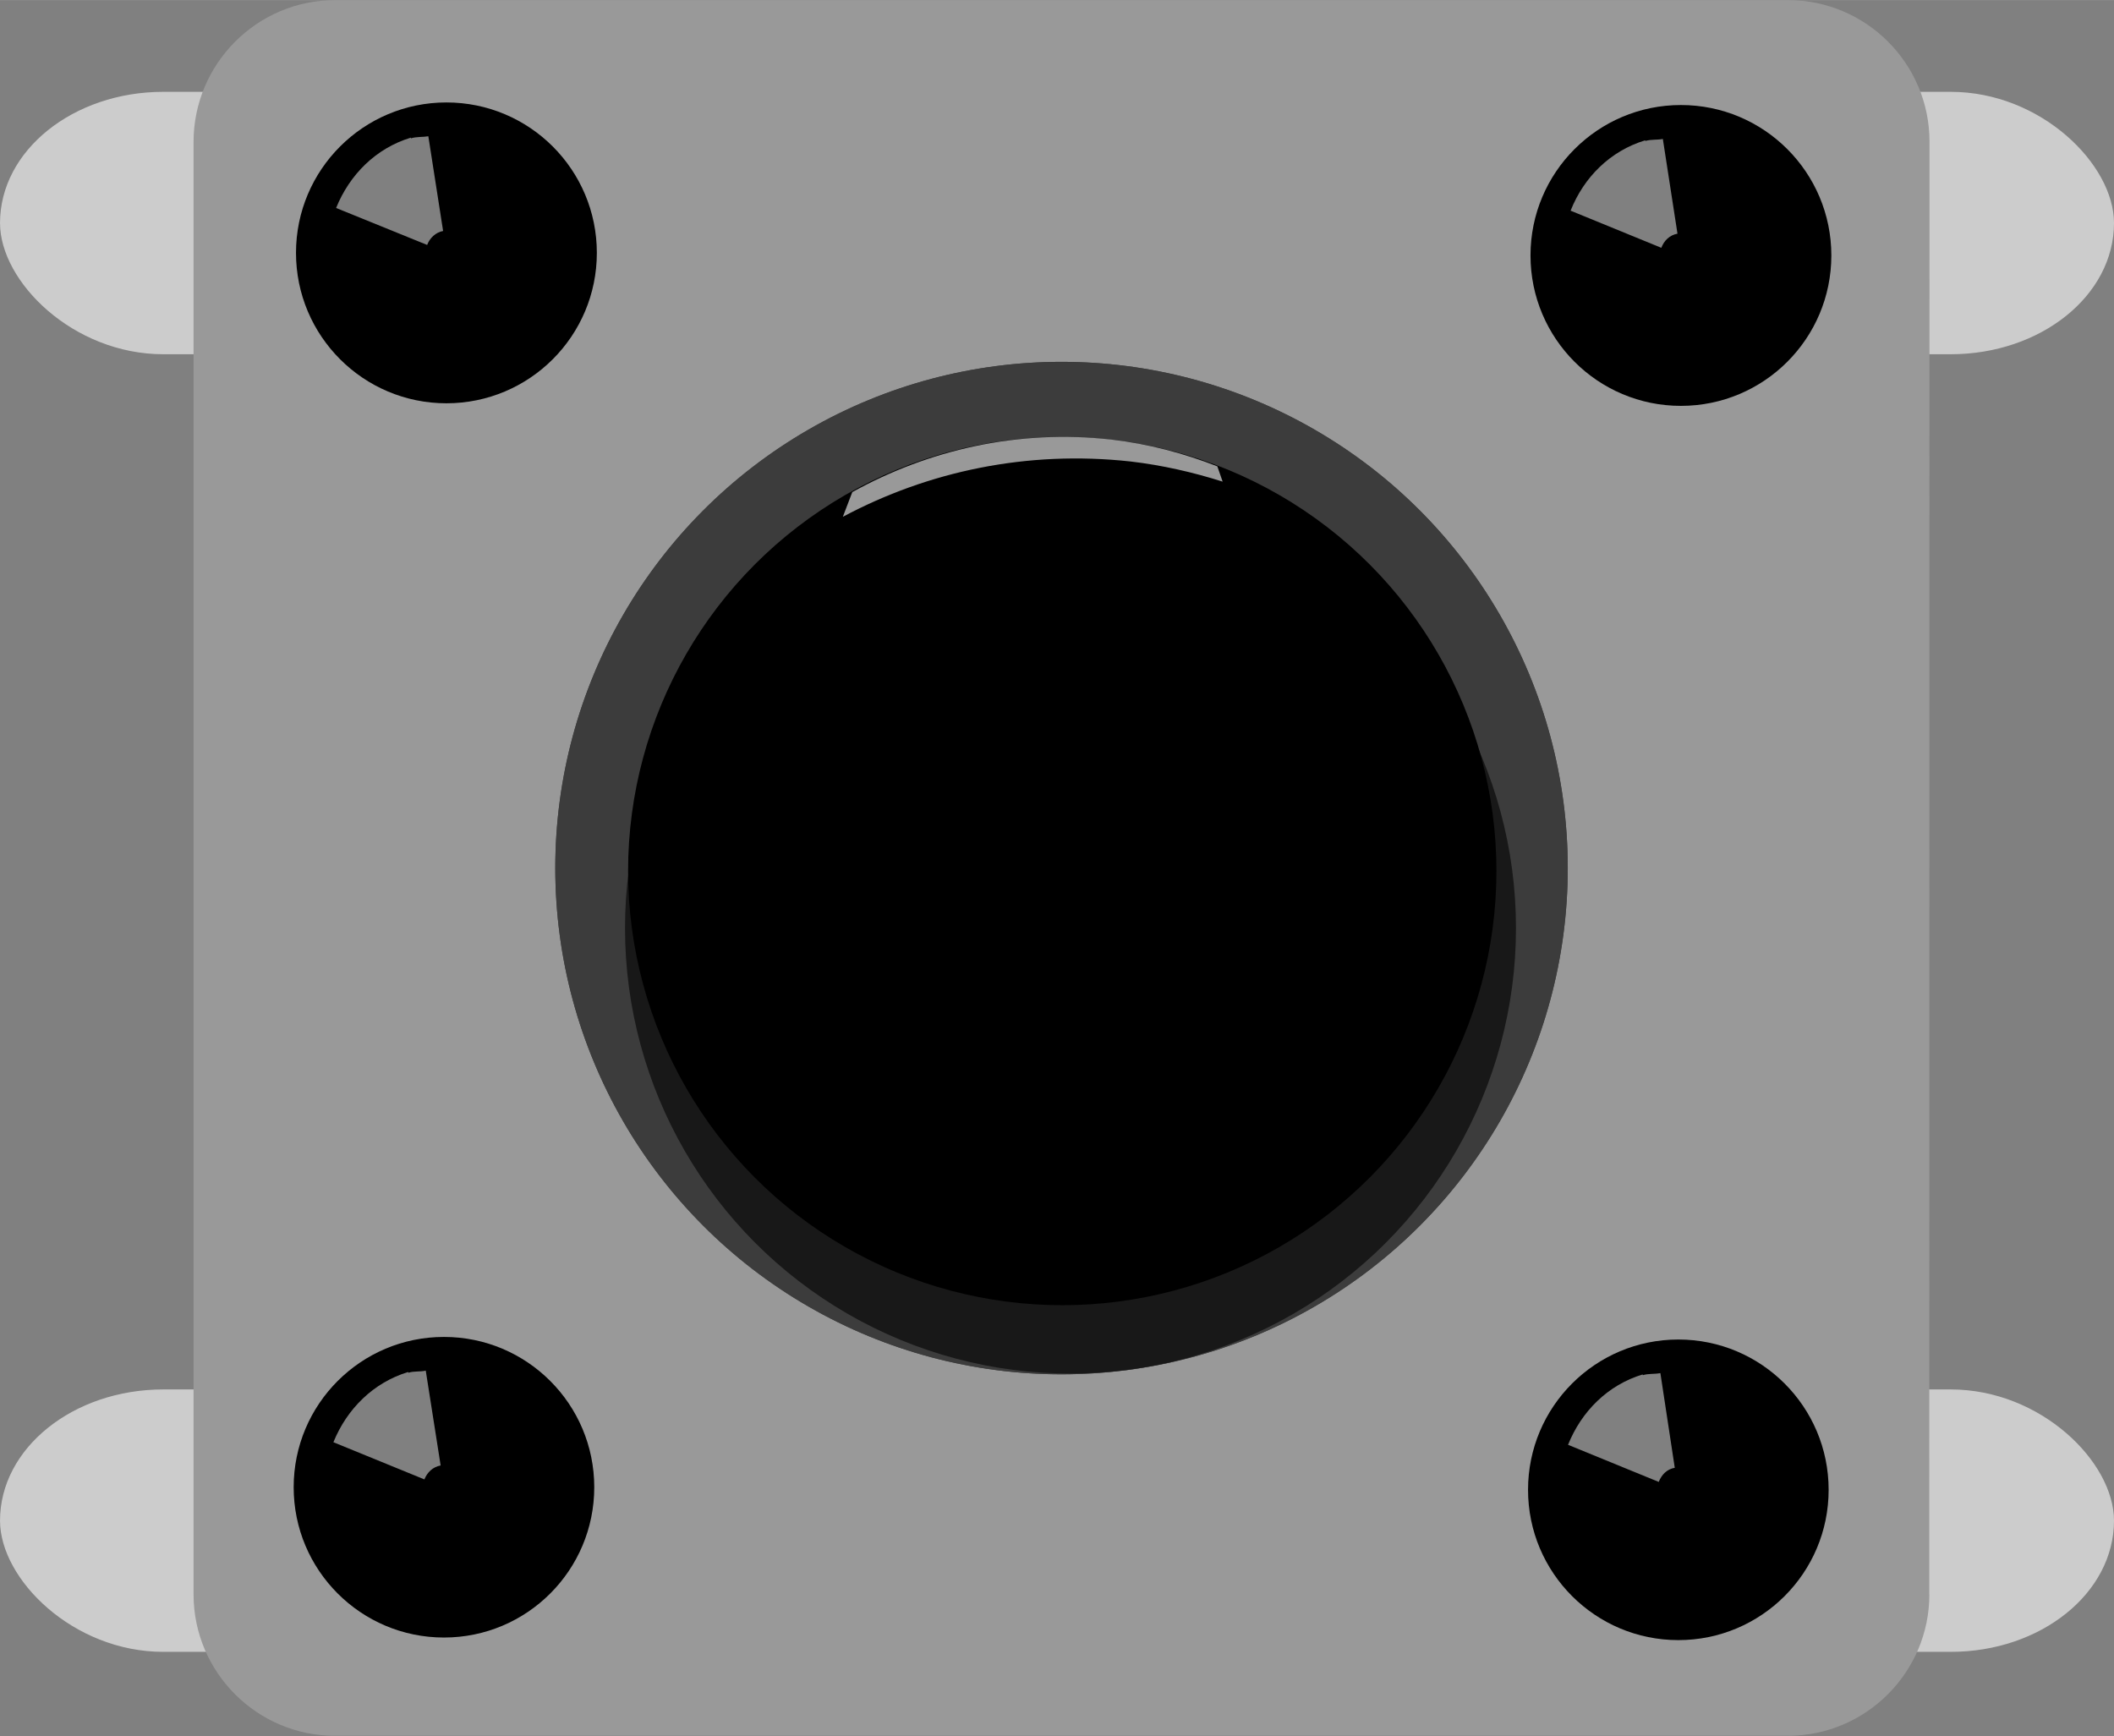 <?xml version="1.0" encoding="UTF-8" standalone="no"?>
<!-- Generator: Adobe Illustrator 15.0.1, SVG Export Plug-In . SVG Version: 6.00 Build 0)  -->

<svg
   xmlns:dc="http://purl.org/dc/elements/1.1/"
   xmlns:cc="http://creativecommons.org/ns#"
   xmlns:rdf="http://www.w3.org/1999/02/22-rdf-syntax-ns#"
   xmlns:svg="http://www.w3.org/2000/svg"
   xmlns="http://www.w3.org/2000/svg"
   xmlns:xlink="http://www.w3.org/1999/xlink"
   xmlns:sodipodi="http://sodipodi.sourceforge.net/DTD/sodipodi-0.dtd"
   xmlns:inkscape="http://www.inkscape.org/namespaces/inkscape"
   version="1.1"
   id="Ebene_1"
   x="0px"
   y="0px"
   width="7.306mm"
   height="6mm"
   viewBox="0 0 25.889 21.26"
   xml:space="preserve"
   inkscape:version="0.91 r13725"
   sodipodi:docname="b3f-10xx.svg"><rect x="0" y="0" width="25.889" height="21.26" fill="#808080" stroke="none"/><defs
     id="defs40"><linearGradient
       gradientTransform="matrix(0.72,0,0,0.72,-44.442,-2039.883)"
       y2="2852.431"
       x2="81.18"
       y1="2852.431"
       x1="66.878"
       gradientUnits="userSpaceOnUse"
       id="SVGID_1_"><stop
         id="stop18"
         style="stop-color:#333333"
         offset="0" /><stop
         id="stop20"
         style="stop-color:#3C3C3C"
         offset="1" /></linearGradient><linearGradient
       inkscape:collect="always"
       xlink:href="#SVGID_1_-4"
       id="linearGradient15863"
       gradientUnits="userSpaceOnUse"
       gradientTransform="matrix(0.72,0,0,0.72,-44.442,-2039.883)"
       x1="53.503"
       y1="2281.95"
       x2="64.944"
       y2="2281.95" /><linearGradient
       x2="64.944"
       y2="2281.95"
       gradientUnits="userSpaceOnUse"
       x1="53.503"
       gradientTransform="matrix(0.72,0,0,0.72,-44.442,-2039.883)"
       id="SVGID_1_-4"
       y1="2281.95"><stop
         style="stop-color:#333333"
         offset="0"
         id="stop18-9" /><stop
         style="stop-color:#3C3C3C"
         offset="1"
         id="stop20-7" /></linearGradient></defs><sodipodi:namedview
     pagecolor="#ffffff"
     bordercolor="#666666"
     borderopacity="1"
     objecttolerance="10"
     gridtolerance="10"
     guidetolerance="10"
     inkscape:pageopacity="0"
     inkscape:pageshadow="2"
     inkscape:window-width="1745"
     inkscape:window-height="650"
     id="namedview38"
     showgrid="false"
     inkscape:zoom="9.9966114"
     inkscape:cx="22.465314"
     inkscape:cy="28.67208"
     inkscape:window-x="8"
     inkscape:window-y="495"
     inkscape:window-maximized="0"
     inkscape:current-layer="Ebene_1"
     fit-margin-top="0"
     fit-margin-left="0"
     fit-margin-right="0"
     fit-margin-bottom="0"
     inkscape:document-units="mm"
     units="mm" /><g
     transform="matrix(1.25,0,0,1.25,-176.046,-185.626)"
     id="g16673"><g
       id="g15853"><rect
         style="fill:#cccccc;stroke:#cccccc;stroke-width:0;stroke-miterlimit:4;stroke-dasharray:none;stroke-dashoffset:11.719;stroke-opacity:1"
         id="rect15849"
         width="20.711"
         height="2.571"
         x="140.837"
         y="149.4"
         rx="1.6" /><rect
         rx="1.6"
         y="162.113"
         x="140.837"
         height="2.571"
         width="20.711"
         id="rect15851"
         style="fill:#cccccc;stroke:#cccccc;stroke-width:0;stroke-miterlimit:4;stroke-dasharray:none;stroke-dashoffset:11.719;stroke-opacity:1" /></g><g
       id="g11280"
       transform="translate(142.733,148.501)"><defs
         id="defs11284"><linearGradient
           y1="2281.95"
           id="linearGradient11286"
           gradientTransform="matrix(0.72,0,0,0.72,-44.442,-2039.883)"
           x1="53.503"
           gradientUnits="userSpaceOnUse"
           y2="2281.95"
           x2="64.944"><stop
             id="stop11288"
             offset="0"
             style="stop-color:#333333" /><stop
             id="stop11290"
             offset="1"
             style="stop-color:#3C3C3C" /></linearGradient></defs><sodipodi:namedview
         inkscape:window-x="0"
         objecttolerance="10"
         pagecolor="#ffffff"
         inkscape:pageshadow="2"
         inkscape:window-maximized="0"
         gridtolerance="10"
         borderopacity="1"
         inkscape:window-width="1745"
         inkscape:document-units="mm"
         units="mm"
         fit-margin-right="0"
         fit-margin-top="0"
         showgrid="false"
         inkscape:zoom="9.9966114"
         inkscape:cx="-8.7354486"
         inkscape:cy="5.8380002"
         id="namedview11292"
         inkscape:window-height="650"
         bordercolor="#666666"
         inkscape:pageopacity="0"
         guidetolerance="10"
         inkscape:current-layer="Ebene_1"
         inkscape:window-y="0"
         fit-margin-left="0"
         fit-margin-bottom="0" /><g
         id="g11294"
         transform="matrix(1.205,0,0,1.205,0,-3.488)"><path
           d="m 14.113,15.857 c 0,0.634 -0.517,1.15 -1.15,1.15 l -11.812,0 C 0.518,17.008 0,16.491 0,15.857 L 0,4.045 c 0.002,-0.634 0.518,-1.15 1.15,-1.15 l 11.814,0 c 0.634,0 1.15,0.517 1.15,1.15 l -0.002,11.813 0,0 z"
           id="path11296"
           inkscape:connector-curvature="0"
           style="fill:#999999" /><circle
           id="circle11298"
           cx="2.056"
           cy="4.95"
           r="1.223" /><circle
           id="circle11300"
           cx="12.093"
           cy="4.971"
           r="1.223" /><circle
           id="circle11302"
           cx="12.072"
           cy="15.007"
           r="1.222" /><circle
           id="circle11304"
           cx="2.036"
           cy="14.986"
           r="1.222" /><circle
           id="circle11306"
           cx="7.057"
           cy="9.952"
           r="4.116"
           style="fill:#3f3f3f" /><circle
           id="circle11308"
           cx="7.057"
           cy="9.952"
           r="4.116"
           style="fill:url(#linearGradient15863)" /><circle
           id="circle11310"
           cx="7.13"
           cy="10.44"
           style="opacity:0.6"
           r="3.622" /><circle
           id="circle11312"
           cx="7.063"
           cy="9.976"
           r="3.53"
           style="fill:#000000" /><path
           d="m 1.899,4.886 c 0.022,-0.057 0.068,-0.102 0.13,-0.114 l -0.12,-0.77 c -0.048,0.008 -0.095,0.002 -0.142,0.017 l 0,-0.006 c -0.286,0.087 -0.498,0.301 -0.608,0.572 l 0.739,0.3 z"
           id="path11314"
           inkscape:connector-curvature="0"
           style="opacity:0.5;fill:#ffffff" /><path
           d="m 11.934,4.908 c 0.022,-0.058 0.068,-0.103 0.131,-0.114 l -0.119,-0.77 c -0.048,0.009 -0.094,0.002 -0.142,0.016 l -0.002,-0.005 c -0.283,0.086 -0.498,0.299 -0.606,0.572 l 0.738,0.302 z"
           id="path11316"
           inkscape:connector-curvature="0"
           style="opacity:0.5;fill:#ffffff" /><path
           d="m 11.913,14.942 c 0.023,-0.058 0.066,-0.103 0.13,-0.114 l -0.117,-0.77 c -0.05,0.01 -0.094,0.002 -0.143,0.017 l -8e-4,-0.006 c -0.283,0.085 -0.498,0.3 -0.607,0.572 l 0.738,0.302 z"
           id="path11318"
           inkscape:connector-curvature="0"
           style="opacity:0.5;fill:#ffffff" /><path
           d="M 1.877,14.922 C 1.9,14.865 1.945,14.821 2.009,14.809 L 1.888,14.038 c -0.047,0.011 -0.094,0.002 -0.141,0.017 l -0.002,-0.006 c -0.283,0.086 -0.498,0.3 -0.608,0.571 l 0.739,0.302 z"
           id="path11320"
           inkscape:connector-curvature="0"
           style="opacity:0.5;fill:#ffffff" /><path
           d="m 8.325,6.686 c -0.274,-0.107 -0.56,-0.183 -0.864,-0.218 -0.758,-0.085 -1.485,0.083 -2.105,0.427 l -0.077,0.201 c 0.693,-0.37 1.498,-0.542 2.338,-0.45 0.258,0.03 0.511,0.088 0.75,0.164 l -0.043,-0.124 z"
           id="path11322"
           inkscape:connector-curvature="0"
           style="opacity:0.6;fill:#ffffff" /></g></g></g></svg>